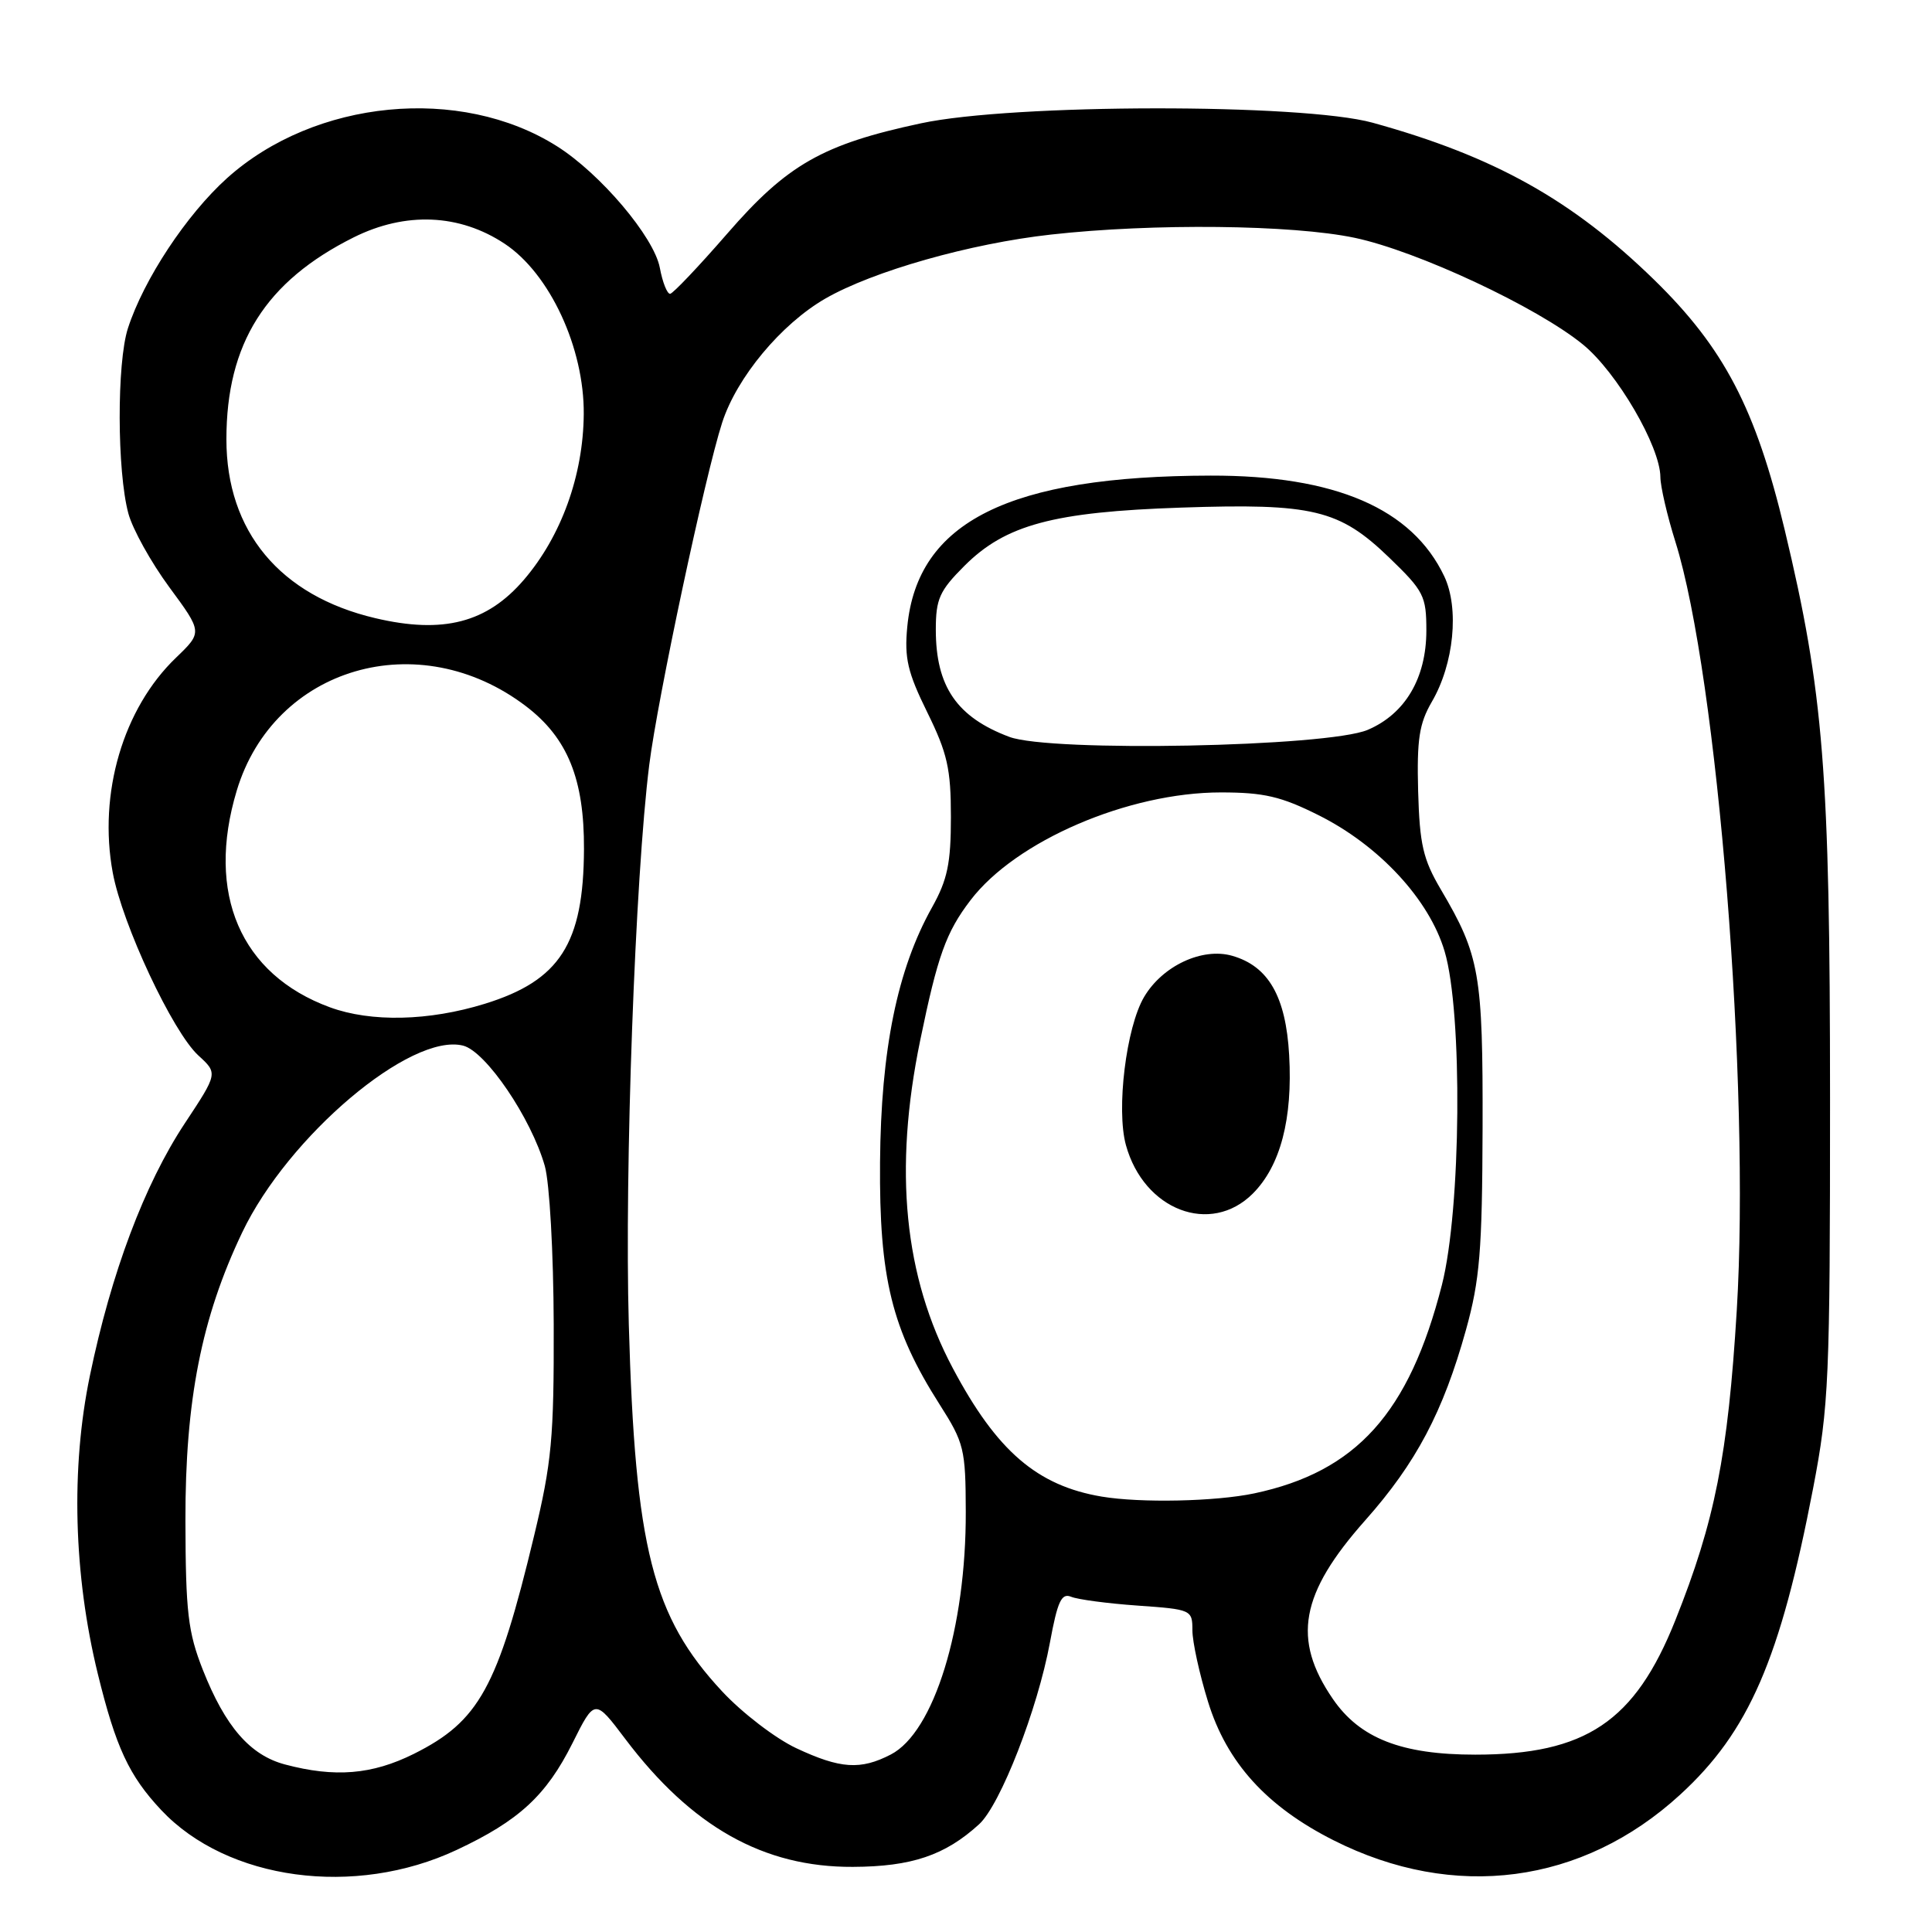 <?xml version="1.0" encoding="UTF-8" standalone="no"?>
<!DOCTYPE svg PUBLIC "-//W3C//DTD SVG 1.1//EN" "http://www.w3.org/Graphics/SVG/1.1/DTD/svg11.dtd" >
<svg xmlns="http://www.w3.org/2000/svg" xmlns:xlink="http://www.w3.org/1999/xlink" version="1.1" viewBox="0 0 256 256">
 <g >
 <path fill="currentColor"
d=" M 60.50 245.13 C 68.76 241.26 72.38 237.92 75.85 230.99 C 78.81 225.06 78.81 225.06 82.86 230.43 C 91.64 242.06 101.19 247.43 113.00 247.37 C 120.80 247.34 125.23 245.84 129.74 241.72 C 132.56 239.14 137.49 226.48 139.12 217.65 C 140.13 212.18 140.65 211.05 141.93 211.58 C 142.79 211.94 146.76 212.47 150.75 212.75 C 157.88 213.25 158.00 213.31 158.00 216.03 C 158.00 217.55 158.93 221.81 160.07 225.49 C 162.56 233.56 167.83 239.37 176.71 243.85 C 192.68 251.91 209.66 249.68 222.61 237.82 C 231.74 229.46 235.89 219.88 240.25 197.19 C 242.34 186.28 242.49 182.83 242.49 145.50 C 242.48 102.23 241.64 91.77 236.48 70.20 C 232.64 54.14 228.44 46.11 219.20 37.09 C 208.32 26.48 197.98 20.71 181.88 16.26 C 172.55 13.69 134.18 13.73 122.03 16.34 C 109.01 19.12 104.31 21.80 96.37 30.95 C 92.59 35.30 89.18 38.89 88.80 38.93 C 88.41 38.97 87.79 37.42 87.43 35.48 C 86.66 31.40 79.56 23.01 73.79 19.37 C 60.99 11.29 41.71 13.16 30.08 23.61 C 24.71 28.45 19.05 37.01 16.95 43.50 C 15.47 48.08 15.50 62.44 17.01 68.04 C 17.57 70.12 20.01 74.51 22.43 77.80 C 26.83 83.77 26.83 83.77 23.33 87.14 C 16.31 93.87 13.00 105.14 14.94 115.63 C 16.21 122.50 22.88 136.74 26.29 139.86 C 28.87 142.22 28.87 142.22 24.48 148.86 C 19.14 156.94 14.73 168.67 11.91 182.29 C 9.37 194.53 9.75 208.67 12.96 221.79 C 15.35 231.54 17.10 235.30 21.36 239.84 C 30.13 249.17 47.02 251.45 60.50 245.13 Z  M 37.76 233.80 C 33.13 232.57 29.85 228.78 26.88 221.27 C 24.91 216.26 24.60 213.66 24.57 201.50 C 24.54 185.58 26.69 174.62 32.10 163.29 C 38.18 150.55 54.43 136.81 61.36 138.55 C 64.38 139.31 70.38 148.15 72.19 154.50 C 72.82 156.74 73.34 165.96 73.37 175.50 C 73.41 190.53 73.11 193.77 70.77 203.50 C 65.94 223.64 63.48 228.08 54.83 232.40 C 49.30 235.15 44.38 235.56 37.76 233.80 Z  M 105.50 231.64 C 102.75 230.35 98.33 226.96 95.68 224.11 C 86.46 214.21 84.16 205.15 83.32 175.50 C 82.74 155.07 84.16 116.20 86.03 101.34 C 87.13 92.56 93.43 62.98 95.69 56.00 C 97.62 50.01 103.50 42.95 109.35 39.57 C 115.67 35.93 128.54 32.27 139.27 31.08 C 152.80 29.57 171.23 29.77 179.50 31.51 C 187.80 33.26 203.71 40.70 209.76 45.66 C 214.26 49.34 219.99 59.17 220.01 63.22 C 220.02 64.47 220.91 68.33 222.00 71.79 C 227.59 89.61 231.93 144.02 230.13 173.64 C 228.96 192.84 227.23 201.58 221.99 214.70 C 216.63 228.13 210.12 232.50 195.47 232.50 C 185.71 232.50 180.19 230.34 176.61 225.12 C 171.18 217.21 172.28 211.16 180.91 201.44 C 187.64 193.86 191.23 187.07 194.25 176.21 C 196.08 169.62 196.40 165.75 196.45 149.50 C 196.50 129.06 196.08 126.61 190.93 117.88 C 188.56 113.86 188.11 111.90 187.91 104.83 C 187.73 97.98 188.05 95.88 189.72 93.00 C 192.66 87.97 193.38 80.61 191.37 76.36 C 187.11 67.38 176.92 62.99 160.43 63.02 C 133.71 63.07 121.56 69.12 120.22 83.04 C 119.82 87.20 120.26 89.09 122.87 94.39 C 125.53 99.80 126.00 101.86 126.00 108.25 C 126.00 114.39 125.55 116.56 123.50 120.23 C 118.89 128.47 116.73 139.07 116.61 154.00 C 116.49 169.33 118.16 176.14 124.50 186.09 C 127.75 191.19 127.95 192.00 127.97 200.30 C 128.02 215.71 123.76 229.52 118.04 232.48 C 114.02 234.56 111.35 234.38 105.50 231.64 Z  M 146.00 198.31 C 137.42 196.87 132.08 192.27 126.25 181.29 C 119.79 169.15 118.39 155.03 121.93 137.86 C 124.24 126.65 125.35 123.53 128.60 119.28 C 134.59 111.42 149.51 105.00 161.77 105.00 C 167.46 105.00 169.75 105.53 174.72 108.02 C 182.75 112.03 189.39 119.20 191.42 126.06 C 193.83 134.16 193.61 160.28 191.06 170.26 C 186.72 187.24 179.72 195.01 166.20 197.88 C 161.08 198.96 151.16 199.17 146.00 198.31 Z  M 166.00 158.16 C 169.66 154.50 171.30 148.26 170.82 139.80 C 170.38 132.04 168.08 128.03 163.28 126.65 C 159.31 125.51 154.04 127.97 151.60 132.10 C 149.22 136.13 147.89 147.00 149.19 151.73 C 151.57 160.36 160.41 163.74 166.00 158.16 Z  M 43.71 133.47 C 31.87 129.12 27.26 118.41 31.37 104.76 C 36.31 88.36 55.51 82.76 69.71 93.59 C 75.21 97.79 77.42 103.23 77.38 112.50 C 77.33 125.04 74.19 129.93 64.23 133.01 C 56.82 135.30 49.16 135.47 43.71 133.47 Z  M 133.74 97.64 C 126.79 95.03 124.00 90.97 124.00 83.43 C 124.00 79.37 124.49 78.28 127.78 74.99 C 133.23 69.53 139.57 67.83 156.50 67.26 C 173.97 66.67 177.46 67.51 184.06 73.87 C 188.67 78.32 189.00 78.96 189.00 83.57 C 188.99 89.86 186.19 94.60 181.23 96.71 C 175.91 98.97 139.20 99.69 133.74 97.64 Z  M 49.73 81.91 C 37.10 78.94 30.00 70.41 30.00 58.21 C 30.00 45.51 35.19 37.28 46.87 31.45 C 53.74 28.03 60.87 28.33 66.86 32.29 C 72.85 36.25 77.43 46.12 77.35 54.89 C 77.28 62.99 74.38 71.03 69.44 76.80 C 64.54 82.52 58.73 84.03 49.73 81.91 Z "/>
</g>
</svg>